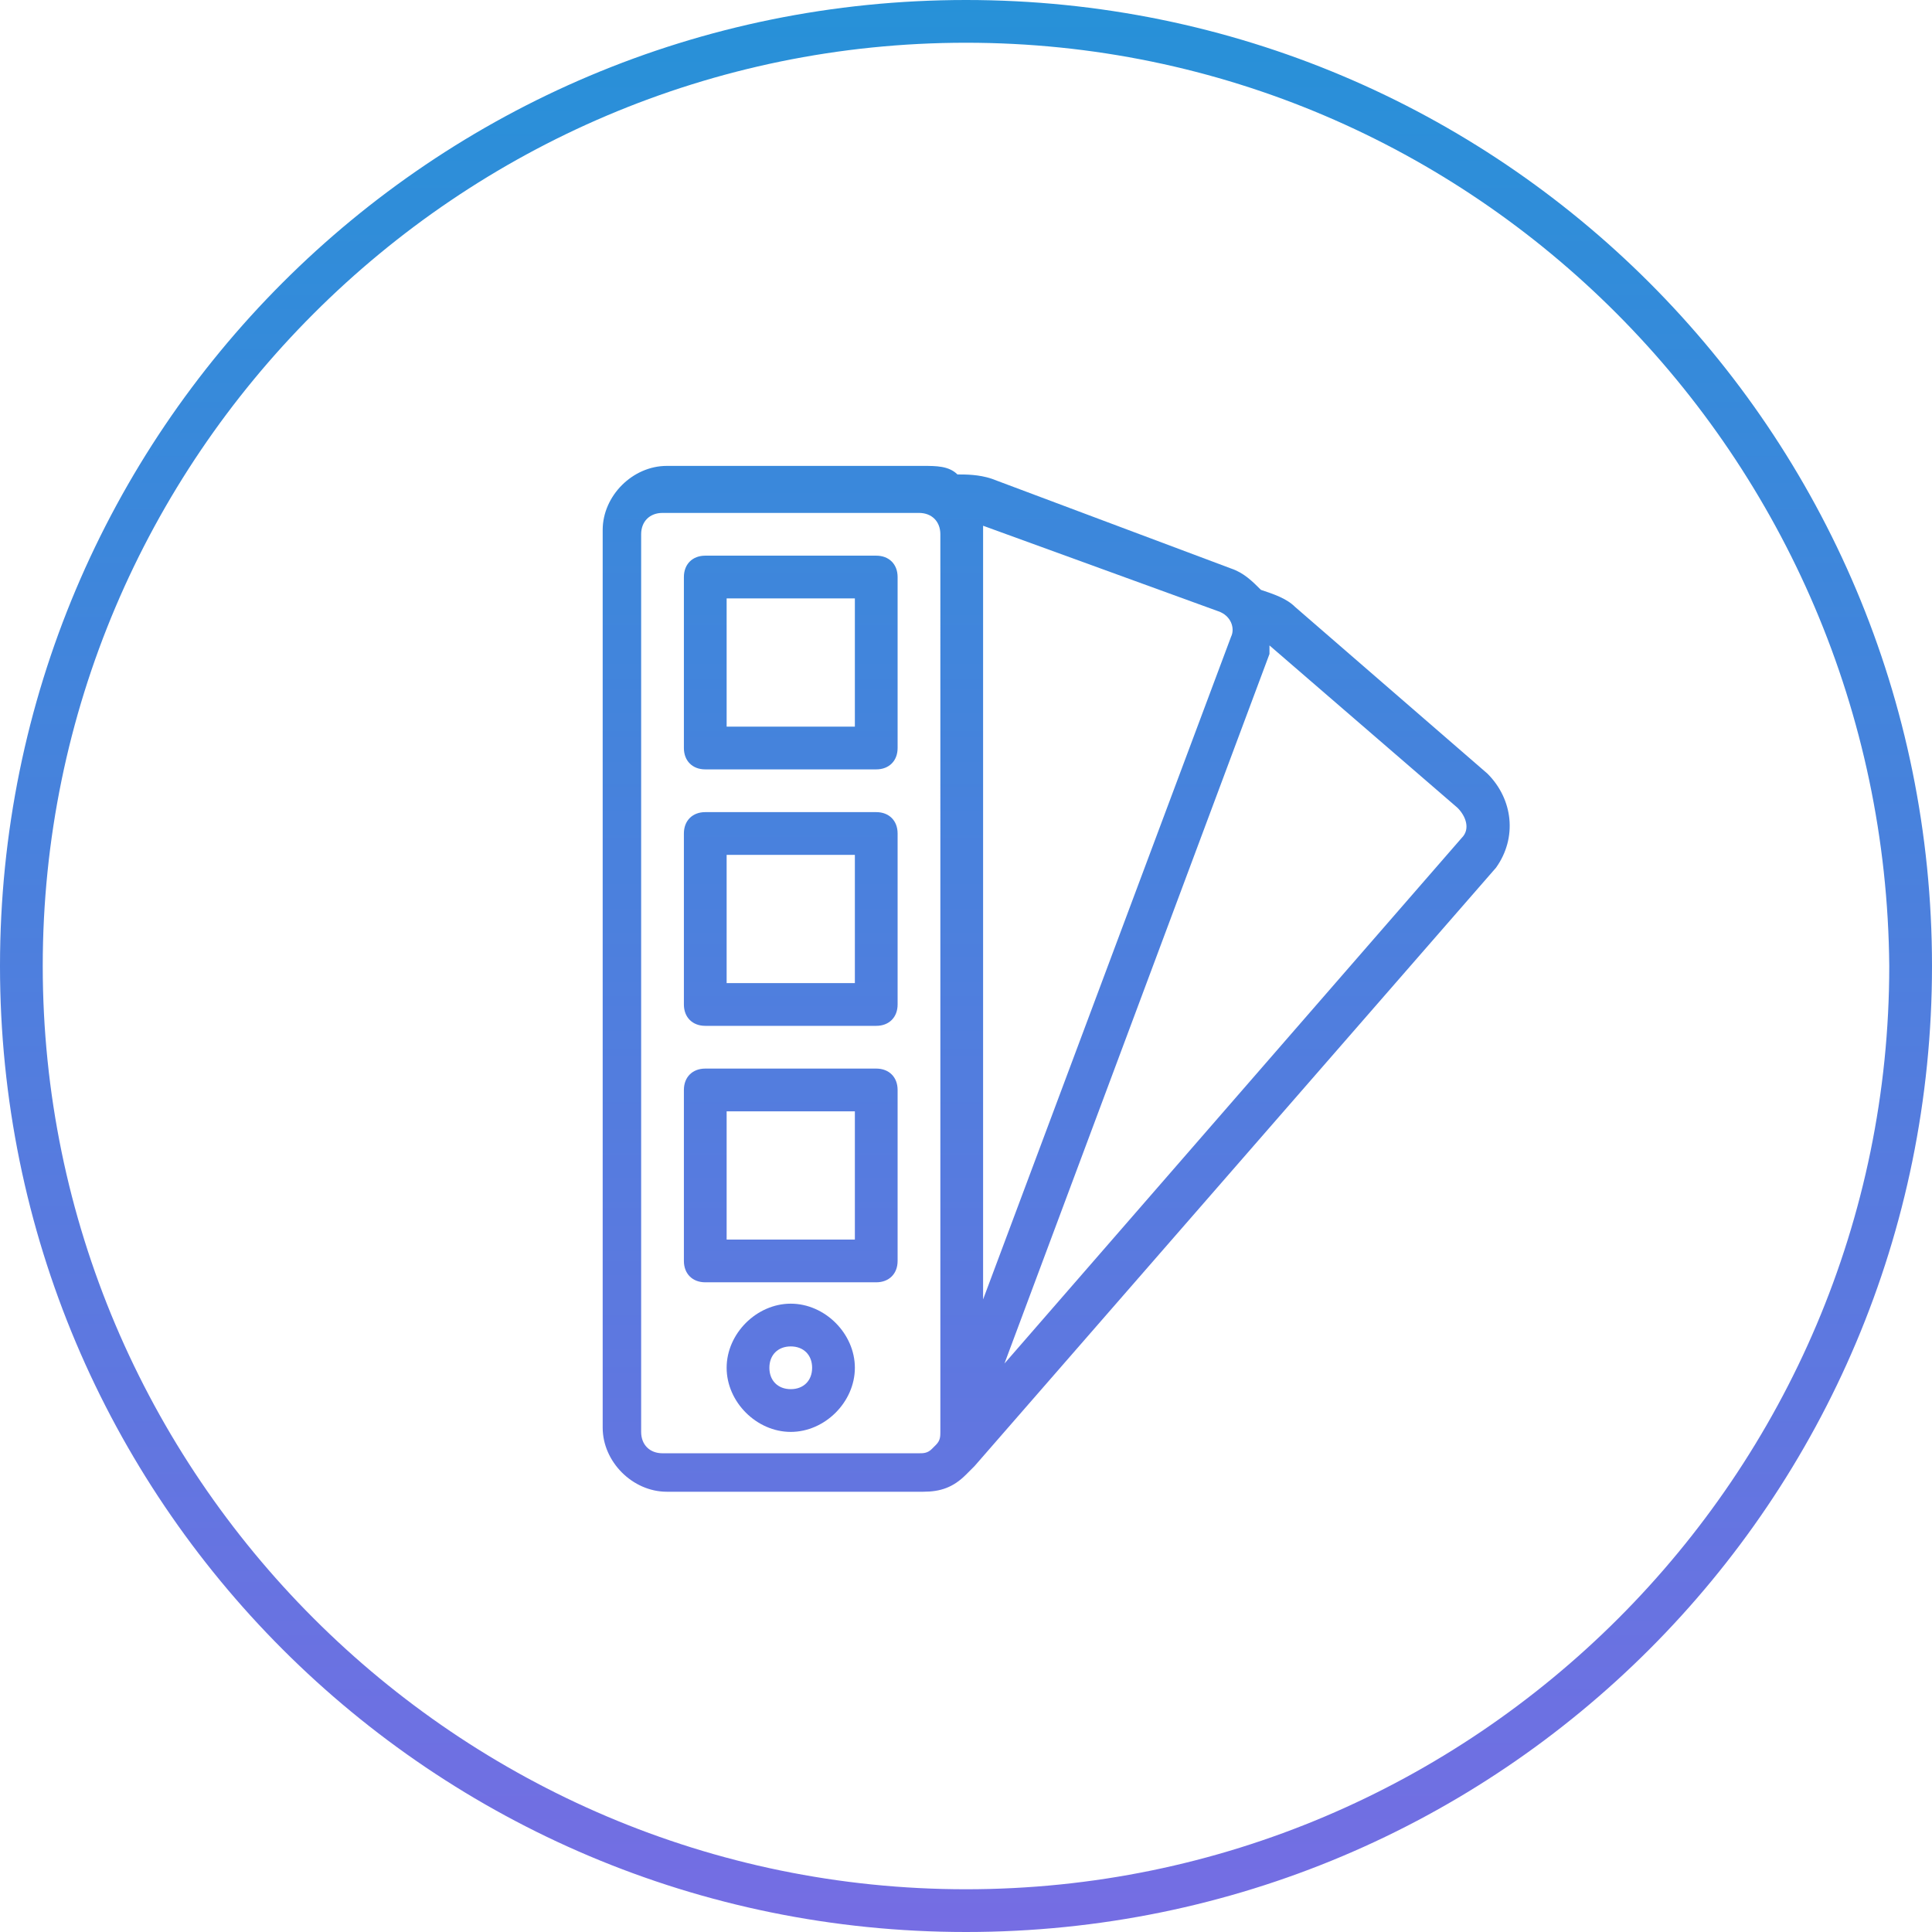 <?xml version="1.0" encoding="utf-8"?>
<!-- Generator: Adobe Illustrator 19.2.1, SVG Export Plug-In . SVG Version: 6.00 Build 0)  -->
<svg version="1.1" id="Layer_1" xmlns="http://www.w3.org/2000/svg" xmlns:xlink="http://www.w3.org/1999/xlink" x="0px" y="0px"
	 viewBox="0 0 45.2 45.2" style="enable-background:new 0 0 45.2 45.2;" xml:space="preserve">
<style type="text/css">
	.st0{display:none;fill:url(#SVGID_1_);}
	.st1{display:none;fill:url(#SVGID_2_);}
	.st2{display:none;fill:url(#SVGID_3_);}
	.st3{display:none;fill:url(#SVGID_4_);}
	.st4{fill:url(#SVGID_5_);}
	.st5{fill:url(#SVGID_6_);}
	.st6{fill:url(#SVGID_7_);}
	.st7{fill:url(#SVGID_8_);}
	.st8{fill:url(#SVGID_9_);}
	.st9{fill:url(#SVGID_10_);}
	.st10{fill:url(#SVGID_11_);}
</style>
<title>stationary</title>
<linearGradient id="SVGID_1_" gradientUnits="userSpaceOnUse" x1="17.57" y1="34.508" x2="17.57" y2="13.29" gradientTransform="matrix(1 0 0 -1 0 48)">
	<stop  offset="0" style="stop-color:#2791D8"/>
	<stop  offset="1" style="stop-color:#756DE3"/>
</linearGradient>
<path class="st0" d="M17.6,34.7c-1.4,0-2.6-1.2-2.6-2.6V18.6c0-0.1,0-0.2,0-0.2l2-4.5c0.2-0.3,0.6-0.4,0.9-0.3
	c0.1,0.1,0.2,0.1,0.3,0.3l2,4.5c0,0.1,0,0.2,0,0.2v13.5C20.1,33.5,19,34.7,17.6,34.7z M16.2,18.7v13.4c0.1,0.8,0.7,1.3,1.5,1.3
	c0.7-0.1,1.2-0.6,1.3-1.3V18.7l-1.4-3.1L16.2,18.7z"/>
<linearGradient id="SVGID_2_" gradientUnits="userSpaceOnUse" x1="22.06" y1="37.54" x2="22.06" y2="13.29" gradientTransform="matrix(1 0 0 -1 0 48)">
	<stop  offset="0" style="stop-color:#2791D8"/>
	<stop  offset="1" style="stop-color:#756DE3"/>
</linearGradient>
<path class="st1" d="M19.6,31.7h-4c-0.3,0-0.6-0.4-0.5-0.7c0-0.3,0.3-0.5,0.5-0.5h4c0.3,0,0.6,0.4,0.5,0.7
	C20.1,31.4,19.9,31.7,19.6,31.7z M19.6,29.7h-4c-0.3,0-0.7-0.2-0.7-0.5s0.2-0.7,0.5-0.7h4.2c0.3,0,0.6,0.4,0.5,0.7
	C20.1,29.4,19.9,29.7,19.6,29.7z M28.6,34.7h-6c-0.3,0-0.6-0.3-0.6-0.6v-23c0-0.3,0.3-0.6,0.6-0.6l0,0h6c0.3,0,0.6,0.3,0.6,0.6
	c0,0,0,0,0,0l0,0v23C29.2,34.4,29,34.7,28.6,34.7L28.6,34.7L28.6,34.7z M23.2,33.5H28V11.7h-4.8V33.5z"/>
<linearGradient id="SVGID_3_" gradientUnits="userSpaceOnUse" x1="20.25" y1="34.54" x2="20.25" y2="17.29" gradientTransform="matrix(1 0 0 -1 0 48)">
	<stop  offset="0" style="stop-color:#2791D8"/>
	<stop  offset="1" style="stop-color:#756DE3"/>
</linearGradient>
<path class="st2" d="M24.6,14.7h-2c-0.3,0-0.6-0.4-0.5-0.7c0-0.3,0.3-0.5,0.5-0.5h2c0.3,0,0.6,0.4,0.5,0.7
	C25.1,14.4,24.9,14.7,24.6,14.7z M24.6,18.7h-2c-0.3,0-0.6-0.4-0.5-0.7c0-0.3,0.3-0.5,0.5-0.5h2c0.3,0,0.6,0.4,0.5,0.7
	C25.1,18.4,24.9,18.7,24.6,18.7z M24.6,22.7h-2c-0.3,0-0.6-0.4-0.5-0.7c0-0.3,0.3-0.5,0.5-0.5h2c0.3,0,0.6,0.4,0.5,0.7
	C25.1,22.4,24.9,22.7,24.6,22.7z M24.6,26.7h-2c-0.3,0-0.6-0.4-0.5-0.7c0-0.3,0.3-0.5,0.5-0.5h2c0.3,0,0.6,0.4,0.5,0.7
	C25.1,26.4,24.9,26.7,24.6,26.7z M24.6,30.7h-2c-0.3,0-0.6-0.4-0.5-0.7c0-0.3,0.3-0.5,0.5-0.5h2c0.3,0,0.6,0.4,0.5,0.7
	C25.1,30.4,24.9,30.7,24.6,30.7z M19.1,18.7h-3c-0.3,0-0.7-0.2-0.7-0.5s0.2-0.7,0.5-0.7h3.2c0.3,0,0.6,0.4,0.5,0.7
	C19.6,18.4,19.4,18.7,19.1,18.7z"/>
<linearGradient id="SVGID_4_" gradientUnits="userSpaceOnUse" x1="17.625" y1="30.471" x2="17.625" y2="18.29" gradientTransform="matrix(1 0 0 -1 0 48)">
	<stop  offset="0" style="stop-color:#2791D8"/>
	<stop  offset="1" style="stop-color:#756DE3"/>
</linearGradient>
<path class="st3" d="M17.6,29.7c-0.3,0-0.6-0.3-0.6-0.6v-11c0-0.3,0.4-0.6,0.7-0.5c0.3,0,0.5,0.3,0.5,0.5v11
	C18.3,29.4,18,29.7,17.6,29.7C17.6,29.7,17.6,29.7,17.6,29.7L17.6,29.7z"/>
<linearGradient id="SVGID_5_" gradientUnits="userSpaceOnUse" x1="22.58" y1="48" x2="22.58" y2="2.84" gradientTransform="matrix(1 0 0 -1 0 48)">
	<stop  offset="0" style="stop-color:#2791D8"/>
	<stop  offset="1" style="stop-color:#756DE3"/>
</linearGradient>
<path class="st4" d="M22.6,45.2C10.1,45.2,0,35.1,0,22.6S10.1,0,22.6,0s22.6,10.1,22.6,22.6S35.1,45.2,22.6,45.2L22.6,45.2z M22.6,1
	C10.7,1,1,10.7,1,22.6s9.7,21.6,21.6,21.6s21.6-9.7,21.6-21.6l0,0l0,0C44.1,10.7,34.5,1,22.6,1z"/>
<g>
	<linearGradient id="SVGID_6_" gradientUnits="userSpaceOnUse" x1="24.655" y1="0.375" x2="24.655" y2="45.002">
		<stop  offset="0" style="stop-color:#2791D8"/>
		<stop  offset="1" style="stop-color:#756DE3"/>
	</linearGradient>
	<path class="st5" d="M34.8,18.1l-4.5-3.9c-0.2-0.2-0.5-0.3-0.8-0.4c-0.2-0.2-0.4-0.4-0.7-0.5l-5.6-2.1c-0.3-0.1-0.6-0.1-0.8-0.1
		c-0.2-0.2-0.5-0.2-0.8-0.2h-6c-0.8,0-1.5,0.7-1.5,1.5v21c0,0.8,0.7,1.5,1.5,1.5h6c0.4,0,0.7-0.1,1-0.4c0,0,0,0,0,0l0,0l0.2-0.2
		L35,20.3C35.5,19.6,35.4,18.7,34.8,18.1z M22,33.5c0,0.1,0,0.2-0.1,0.3l0,0l-0.1,0.1C21.7,34,21.6,34,21.5,34h-6
		c-0.3,0-0.5-0.2-0.5-0.5v-21c0-0.3,0.2-0.5,0.5-0.5h6c0.3,0,0.5,0.2,0.5,0.5V33.5z M23,12.3l5.5,2c0.3,0.1,0.4,0.4,0.3,0.6L23,30.4
		V12.5C23,12.4,23,12.4,23,12.3z M34.2,19.6L23.5,31.9l6.2-16.6c0-0.1,0-0.1,0-0.2l4.4,3.8C34.3,19.1,34.4,19.4,34.2,19.6z"/>
	<linearGradient id="SVGID_7_" gradientUnits="userSpaceOnUse" x1="22.48" y1="0.375" x2="22.48" y2="45.002">
		<stop  offset="0" style="stop-color:#2791D8"/>
		<stop  offset="1" style="stop-color:#756DE3"/>
	</linearGradient>
	<path class="st6" d="M22.5,34.6L22.5,34.6L22.5,34.6C22.5,34.6,22.5,34.6,22.5,34.6z"/>
	<linearGradient id="SVGID_8_" gradientUnits="userSpaceOnUse" x1="18.5" y1="0.375" x2="18.5" y2="45.002">
		<stop  offset="0" style="stop-color:#2791D8"/>
		<stop  offset="1" style="stop-color:#756DE3"/>
	</linearGradient>
	<path class="st7" d="M20.5,13h-4c-0.3,0-0.5,0.2-0.5,0.5v4c0,0.3,0.2,0.5,0.5,0.5h4c0.3,0,0.5-0.2,0.5-0.5v-4
		C21,13.2,20.8,13,20.5,13z M20,17h-3v-3h3V17z"/>
	<linearGradient id="SVGID_9_" gradientUnits="userSpaceOnUse" x1="18.5" y1="0.375" x2="18.5" y2="45.002">
		<stop  offset="0" style="stop-color:#2791D8"/>
		<stop  offset="1" style="stop-color:#756DE3"/>
	</linearGradient>
	<path class="st8" d="M20.5,19h-4c-0.3,0-0.5,0.2-0.5,0.5v4c0,0.3,0.2,0.5,0.5,0.5h4c0.3,0,0.5-0.2,0.5-0.5v-4
		C21,19.2,20.8,19,20.5,19z M20,23h-3v-3h3V23z"/>
	<linearGradient id="SVGID_10_" gradientUnits="userSpaceOnUse" x1="18.5" y1="0.375" x2="18.5" y2="45.002">
		<stop  offset="0" style="stop-color:#2791D8"/>
		<stop  offset="1" style="stop-color:#756DE3"/>
	</linearGradient>
	<path class="st9" d="M20.5,25h-4c-0.3,0-0.5,0.2-0.5,0.5v4c0,0.3,0.2,0.5,0.5,0.5h4c0.3,0,0.5-0.2,0.5-0.5v-4
		C21,25.2,20.8,25,20.5,25z M20,29h-3v-3h3V29z"/>
	<linearGradient id="SVGID_11_" gradientUnits="userSpaceOnUse" x1="18.5" y1="0.375" x2="18.5" y2="45.002">
		<stop  offset="0" style="stop-color:#2791D8"/>
		<stop  offset="1" style="stop-color:#756DE3"/>
	</linearGradient>
	<path class="st10" d="M18.5,30.5c-0.8,0-1.5,0.7-1.5,1.5c0,0.8,0.7,1.5,1.5,1.5S20,32.8,20,32C20,31.2,19.3,30.5,18.5,30.5z
		 M18.5,32.5c-0.3,0-0.5-0.2-0.5-0.5c0-0.3,0.2-0.5,0.5-0.5S19,31.7,19,32C19,32.3,18.8,32.5,18.5,32.5z"/>
</g>
</svg>
